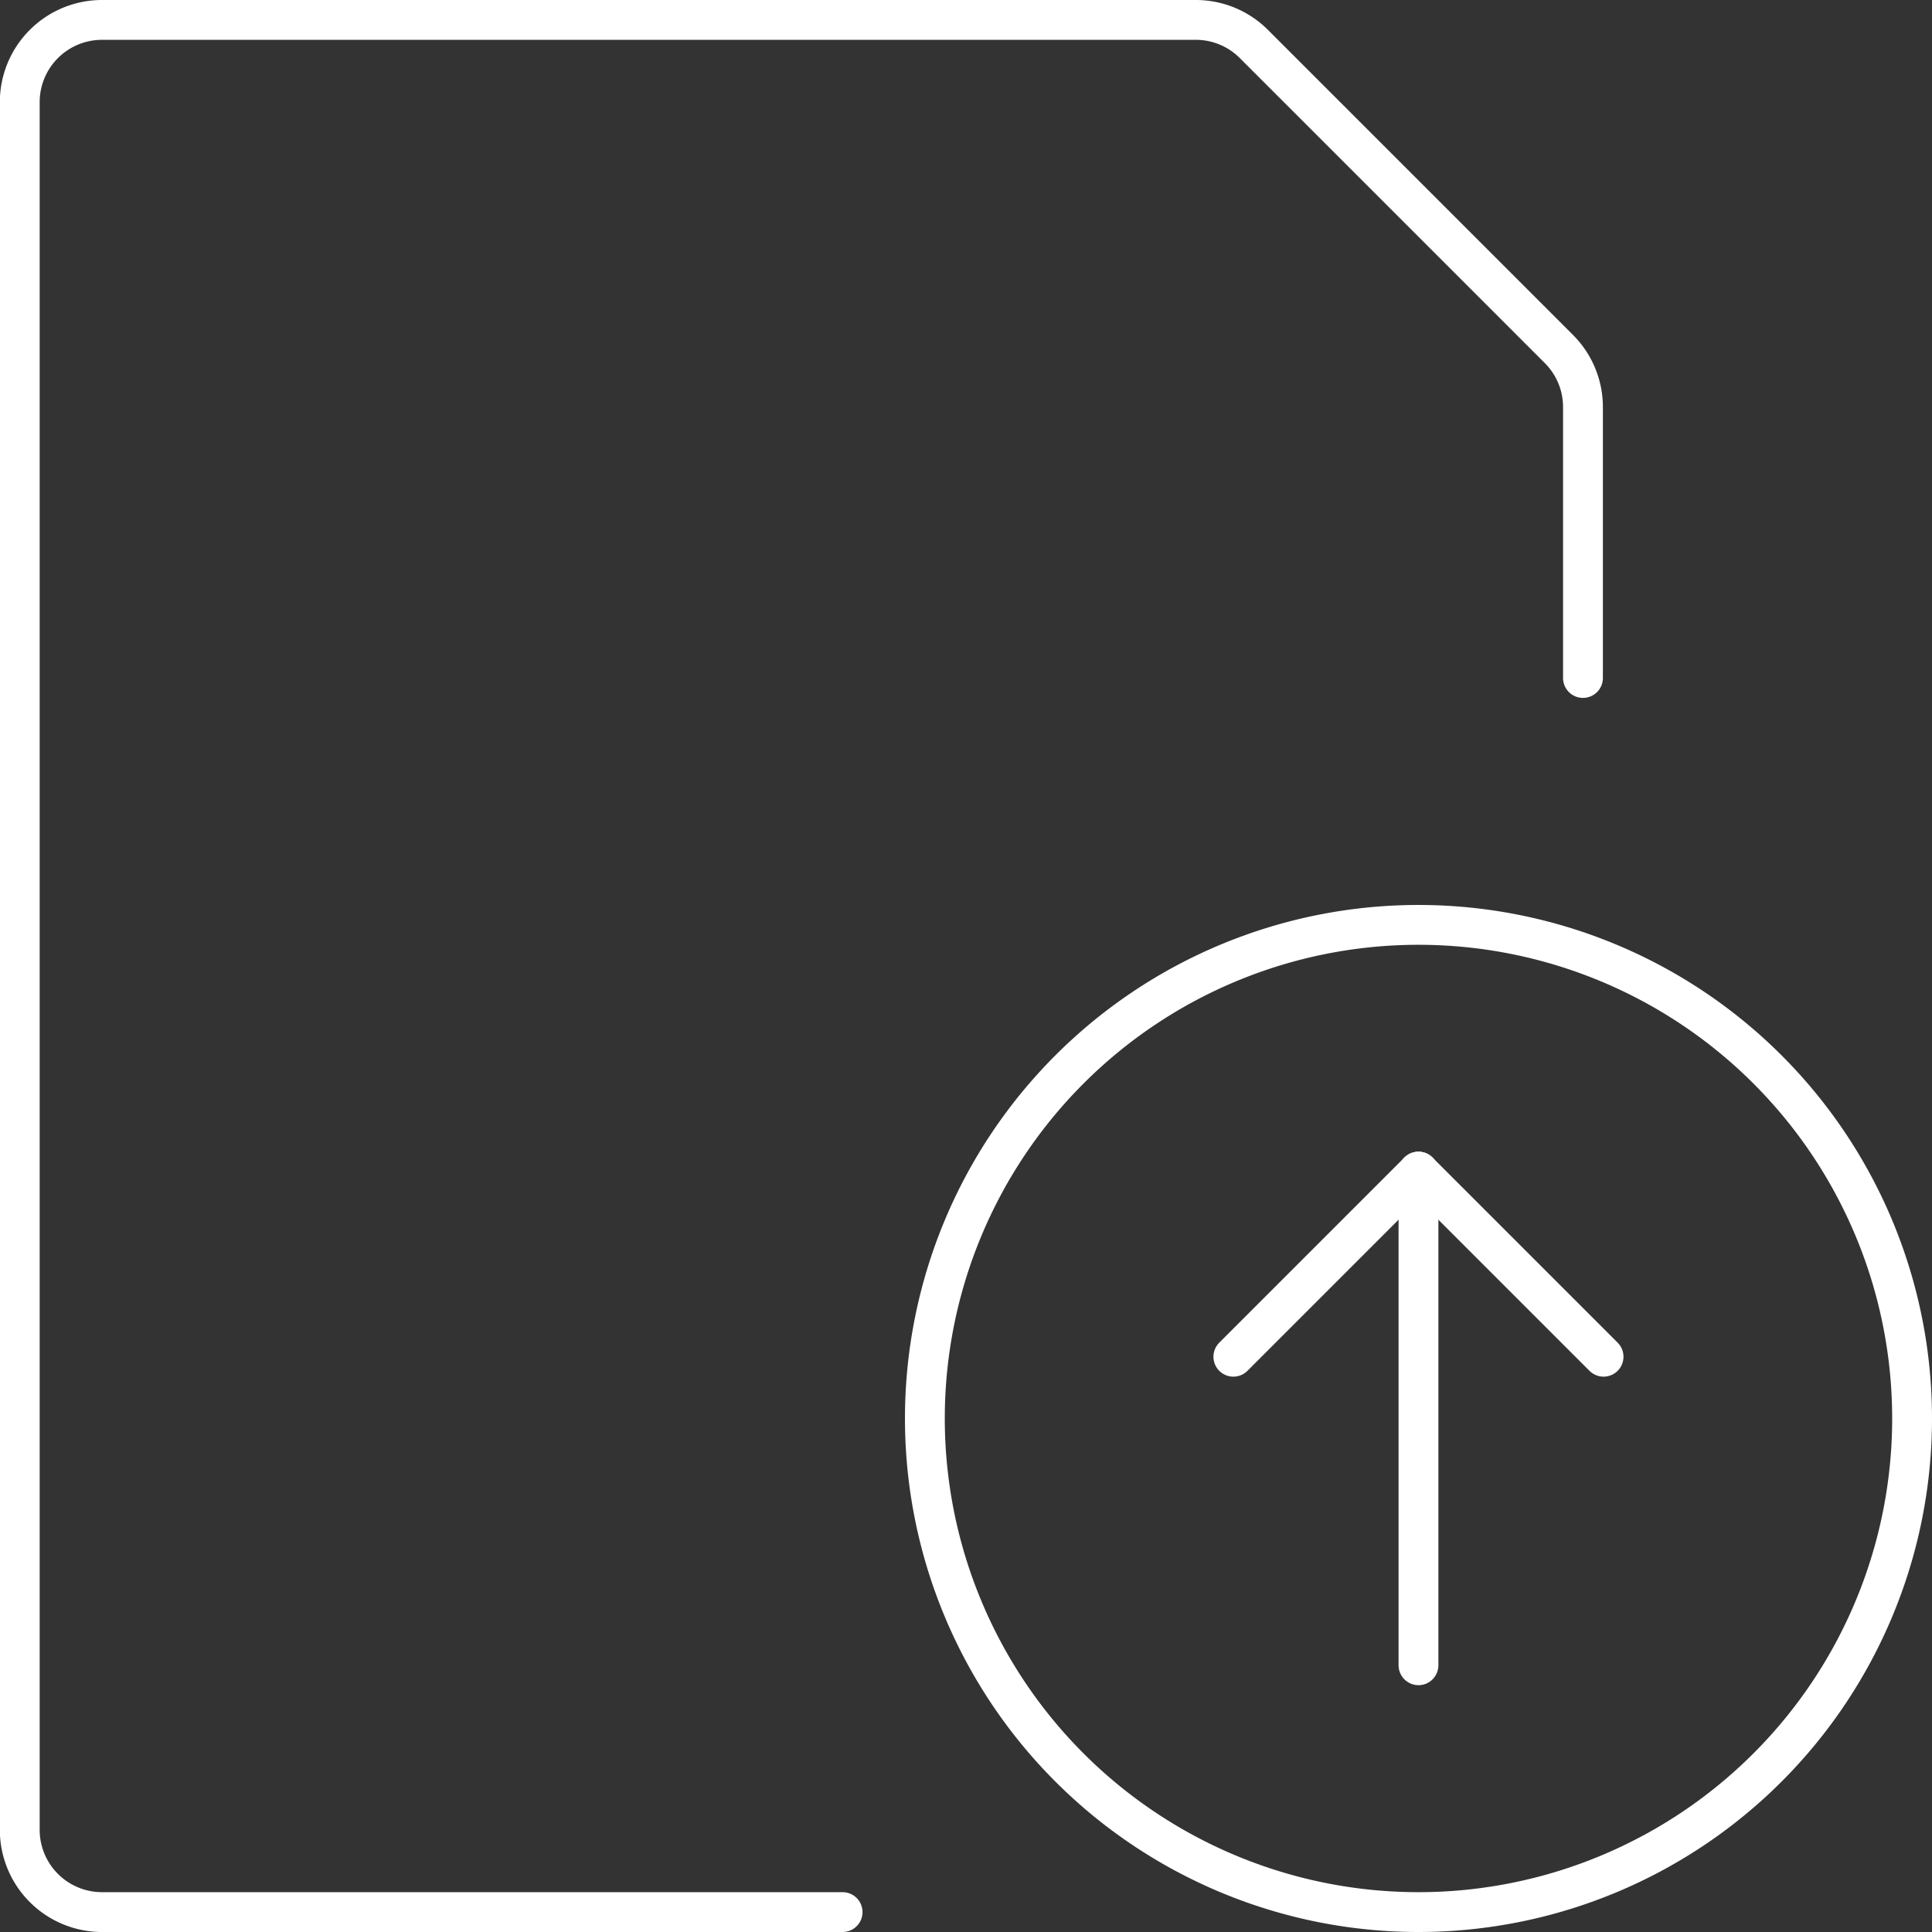 <svg xmlns="http://www.w3.org/2000/svg" width="48.507" height="48.507" viewBox="0 0 48.507 48.507">
  <rect x="0" y="0" width="48.507" height="48.507" fill="#333333" stroke="none"/>
  <g id="Files-Folders_Common-Files_common-file-upload" data-name="Files-Folders / Common-Files / common-file-upload" transform="translate(0.5 0.5)">
    <g id="Group_66" data-name="Group 66">
      <g id="common-file-upload">
        <path id="Oval_35" data-name="Oval 35" d="M396.431,404.9a12.393,12.393,0,1,0-12.393-12.393A12.394,12.394,0,0,0,396.431,404.9Z" transform="translate(-361.317 -357.393)" fill="none" stroke="#fff" stroke-linecap="round" stroke-linejoin="round" stroke-width="1"/>
        <path id="Shape_330" data-name="Shape 330" d="M390.038,395.507V383.114" transform="translate(-354.924 -354.197)" fill="none" stroke="#fff" stroke-linecap="round" stroke-linejoin="round" stroke-width="1"/>
        <path id="Shape_331" data-name="Shape 331" d="M392.435,383.114l-4.647,4.647" transform="translate(-357.322 -354.197)" fill="none" stroke="#fff" stroke-linecap="round" stroke-linejoin="round" stroke-width="1"/>
        <path id="Shape_332" data-name="Shape 332" d="M390.038,383.114l4.647,4.647" transform="translate(-354.924 -354.197)" fill="none" stroke="#fff" stroke-linecap="round" stroke-linejoin="round" stroke-width="1"/>
        <path id="Shape_333" data-name="Shape 333" d="M393.693,416.621H375.1a2.066,2.066,0,0,1-2.066-2.066V371.18a2.065,2.065,0,0,1,2.066-2.066H402.56a2.06,2.06,0,0,1,1.46.605l7.657,7.657a2.06,2.06,0,0,1,.605,1.46v6.8" transform="translate(-373.038 -369.114)" fill="none" stroke="#fff" stroke-linecap="round" stroke-linejoin="round" stroke-width="1"/>
      </g>
    </g>
  </g>
</svg>

